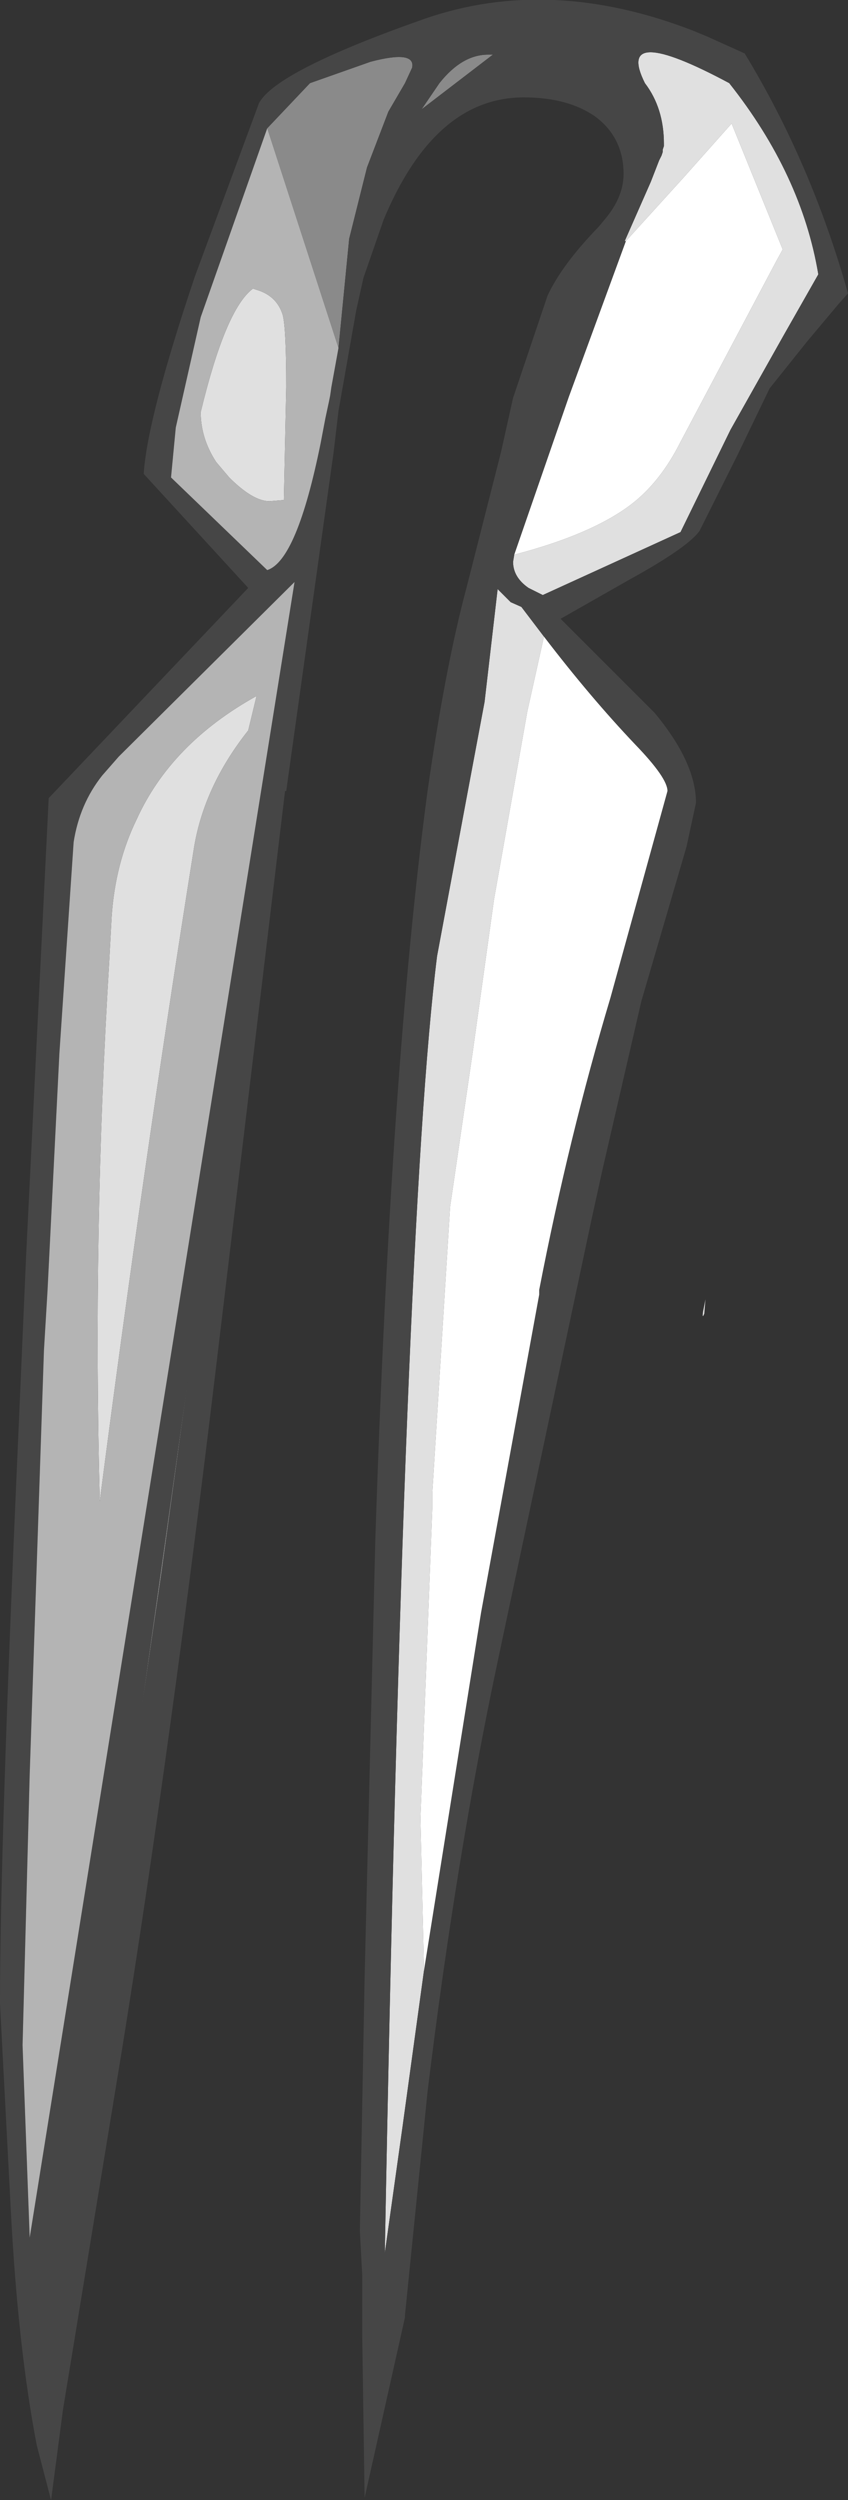 <?xml version="1.0" encoding="UTF-8" standalone="no"?>
<svg xmlns:ffdec="https://www.free-decompiler.com/flash" xmlns:xlink="http://www.w3.org/1999/xlink" ffdec:objectType="shape" height="105.25px" width="35.7px" xmlns="http://www.w3.org/2000/svg">
  <rect width="100%" height="100%" fill="#333333" stroke="none"/>
  <g transform="matrix(1.0, 0.0, 0.0, 1.0, 22.2, 136.85)">
    <path d="M4.15 -126.7 L4.1 -126.7 5.2 -129.2 5.55 -130.1 5.6 -130.2 5.65 -130.3 5.7 -130.45 5.7 -130.55 5.75 -130.7 5.75 -130.8 Q5.75 -132.3 4.95 -133.35 3.65 -135.95 8.5 -133.35 11.55 -129.5 12.25 -125.3 L10.8 -122.75 8.55 -118.75 6.45 -114.45 0.65 -111.8 0.05 -112.1 Q-0.6 -112.55 -0.6 -113.2 L-0.55 -113.5 Q2.7 -114.35 4.35 -115.6 5.6 -116.55 6.45 -118.25 L10.45 -125.8 10.75 -126.35 8.6 -131.65 6.6 -129.4 4.15 -126.7 M0.7 -110.05 L0.0 -106.9 -1.4 -99.0 -2.3 -92.55 -3.25 -86.05 -4.0 -74.0 -4.0 -73.35 -4.5 -60.3 -4.35 -53.9 -5.25 -47.35 -6.0 -42.0 Q-5.2 -85.4 -3.8 -96.6 L-2.55 -103.3 -1.8 -107.3 -1.25 -112.05 -0.7 -111.5 -0.25 -111.3 0.7 -110.05 M7.4 -81.65 L7.5 -82.15 7.45 -81.55 Q7.35 -81.3 7.4 -81.65 M-11.55 -124.7 L-11.4 -124.65 Q-10.55 -124.4 -10.3 -123.6 -10.15 -123.05 -10.15 -120.55 L-10.25 -115.8 -10.85 -115.75 Q-11.55 -115.75 -12.55 -116.75 L-13.1 -117.4 Q-13.75 -118.4 -13.75 -119.5 -12.7 -123.85 -11.55 -124.7 M-11.4 -107.55 L-11.75 -106.1 Q-13.65 -103.7 -14.05 -101.05 -16.2 -87.55 -18.0 -73.65 -18.3 -84.95 -17.6 -96.4 L-17.5 -98.25 Q-17.35 -100.5 -16.45 -102.35 -15.0 -105.55 -11.4 -107.55" fill="#e0e0e0" fill-rule="evenodd" stroke="none"/>
    <path d="M-3.7 -133.35 Q-2.75 -134.55 -1.65 -134.55 L-1.45 -134.55 -4.45 -132.25 -3.7 -133.35 M-10.95 -131.45 L-9.15 -133.35 -6.6 -134.25 Q-4.7 -134.75 -4.85 -134.0 L-5.15 -133.35 -5.85 -132.15 -6.75 -129.8 -7.5 -126.8 -7.95 -122.2 -10.95 -131.45 M-15.4 -70.65 L-16.3 -64.5 -14.2 -79.4 -15.4 -70.65" fill="#8a8a8a" fill-rule="evenodd" stroke="none"/>
    <path d="M-0.55 -113.5 L-0.6 -113.2 Q-0.6 -112.55 0.05 -112.1 L0.65 -111.8 6.45 -114.45 8.55 -118.75 10.8 -122.75 12.25 -125.3 Q11.55 -129.5 8.5 -133.35 3.65 -135.95 4.95 -133.35 5.75 -132.3 5.75 -130.8 L5.75 -130.7 5.7 -130.55 5.7 -130.45 5.65 -130.3 5.6 -130.2 5.55 -130.1 5.2 -129.2 4.1 -126.7 4.15 -126.7 1.75 -120.15 -0.55 -113.5 M13.1 -124.05 L11.8 -122.5 10.2 -120.5 8.85 -117.7 7.25 -114.5 Q6.75 -113.8 4.3 -112.45 L1.4 -110.8 5.35 -106.85 Q7.1 -104.75 7.1 -103.05 L6.7 -101.2 4.8 -94.7 3.15 -87.55 2.7 -85.5 -1.25 -66.9 Q-3.0 -58.65 -4.2 -48.8 L-5.15 -39.4 -5.15 -39.3 -6.85 -31.7 -6.95 -38.5 -6.95 -41.05 -7.05 -42.95 -6.85 -53.6 -6.4 -72.0 Q-5.75 -92.0 -4.2 -103.55 -3.45 -108.8 -2.55 -112.15 L-1.1 -117.85 -0.6 -120.1 0.85 -124.4 Q1.45 -125.7 3.0 -127.3 L3.25 -127.6 Q4.1 -128.6 4.05 -129.65 4.0 -131.1 2.85 -131.95 1.7 -132.75 -0.15 -132.75 -3.9 -132.75 -6.05 -127.6 L-6.9 -125.15 -7.2 -123.8 -7.95 -119.55 -8.15 -117.85 -10.15 -103.55 -10.2 -103.55 -13.05 -79.75 Q-15.0 -63.4 -17.05 -50.65 L-19.55 -35.4 -20.05 -31.6 -20.65 -33.9 Q-21.45 -38.05 -21.75 -43.9 L-22.2 -52.5 Q-22.2 -59.05 -21.45 -75.95 L-21.1 -84.0 -20.15 -103.25 -11.75 -112.1 -16.15 -116.9 Q-16.0 -119.25 -14.0 -125.2 L-11.3 -132.5 Q-10.6 -133.85 -4.35 -136.05 0.95 -137.9 7.0 -135.55 L7.6 -135.3 9.15 -134.6 Q11.95 -130.0 13.5 -124.5 L13.1 -124.05 M-4.35 -53.9 L-1.95 -68.95 0.5 -82.35 0.5 -82.55 Q1.75 -89.0 3.5 -94.85 L5.9 -103.55 Q5.9 -104.1 4.55 -105.5 2.65 -107.5 0.7 -110.05 L-0.25 -111.3 -0.7 -111.5 -1.25 -112.05 -1.8 -107.3 -2.55 -103.3 -3.8 -96.6 Q-5.2 -85.4 -6.0 -42.0 L-5.25 -47.35 -4.35 -53.9 M-3.7 -133.35 L-4.45 -132.25 -1.45 -134.55 -1.65 -134.55 Q-2.75 -134.55 -3.7 -133.35 M-7.95 -122.2 L-7.5 -126.8 -6.75 -129.8 -5.85 -132.15 -5.15 -133.35 -4.85 -134.0 Q-4.7 -134.75 -6.6 -134.25 L-9.15 -133.35 -10.95 -131.45 -13.75 -123.5 -14.8 -118.85 -15.0 -116.75 -10.95 -112.85 Q-9.7 -113.25 -8.7 -118.2 L-8.5 -119.25 -8.35 -119.95 -8.3 -120.2 -8.25 -120.55 -7.95 -122.2 M-17.9 -104.2 Q-18.85 -103.0 -19.1 -101.4 L-19.7 -92.5 -20.2 -82.5 -20.35 -80.0 -20.95 -62.15 -21.25 -50.75 -20.95 -42.65 -9.8 -112.35 -17.2 -105.0 -17.9 -104.2 M-15.4 -70.65 L-14.2 -79.4 -16.3 -64.5 -15.4 -70.65" fill="#464646" fill-rule="evenodd" stroke="none"/>
    <path d="M4.15 -126.7 L6.6 -129.4 8.6 -131.65 10.75 -126.35 10.45 -125.8 6.45 -118.25 Q5.6 -116.55 4.35 -115.6 2.7 -114.35 -0.55 -113.5 L1.75 -120.15 4.15 -126.7 M-4.35 -53.9 L-4.5 -60.3 -4.0 -73.35 -4.0 -74.0 -3.25 -86.05 -2.3 -92.55 -1.4 -99.0 0.0 -106.9 0.7 -110.05 Q2.65 -107.5 4.55 -105.5 5.9 -104.1 5.9 -103.55 L3.5 -94.85 Q1.75 -89.0 0.5 -82.55 L0.5 -82.35 -1.95 -68.95 -4.35 -53.9" fill="#ffffff" fill-rule="evenodd" stroke="none"/>
    <path d="M-11.55 -124.7 Q-12.7 -123.85 -13.75 -119.5 -13.75 -118.4 -13.1 -117.4 L-12.55 -116.75 Q-11.55 -115.75 -10.85 -115.75 L-10.25 -115.8 -10.15 -120.55 Q-10.15 -123.05 -10.3 -123.6 -10.55 -124.4 -11.4 -124.65 L-11.55 -124.7 M-10.95 -131.45 L-7.95 -122.2 -8.25 -120.55 -8.3 -120.2 -8.35 -119.95 -8.5 -119.25 -8.7 -118.2 Q-9.7 -113.25 -10.95 -112.85 L-15.0 -116.75 -14.8 -118.85 -13.75 -123.5 -10.95 -131.45 M-11.4 -107.55 Q-15.0 -105.55 -16.45 -102.35 -17.35 -100.5 -17.5 -98.25 L-17.6 -96.4 Q-18.3 -84.95 -18.0 -73.65 -16.2 -87.55 -14.05 -101.05 -13.65 -103.7 -11.75 -106.1 L-11.4 -107.55 M-17.9 -104.2 L-17.2 -105.0 -9.8 -112.35 -20.95 -42.65 -21.25 -50.75 -20.95 -62.15 -20.35 -80.0 -20.2 -82.5 -19.7 -92.5 -19.1 -101.4 Q-18.85 -103.0 -17.9 -104.2" fill="#b4b4b4" fill-rule="evenodd" stroke="none"/>
  </g>
</svg>
